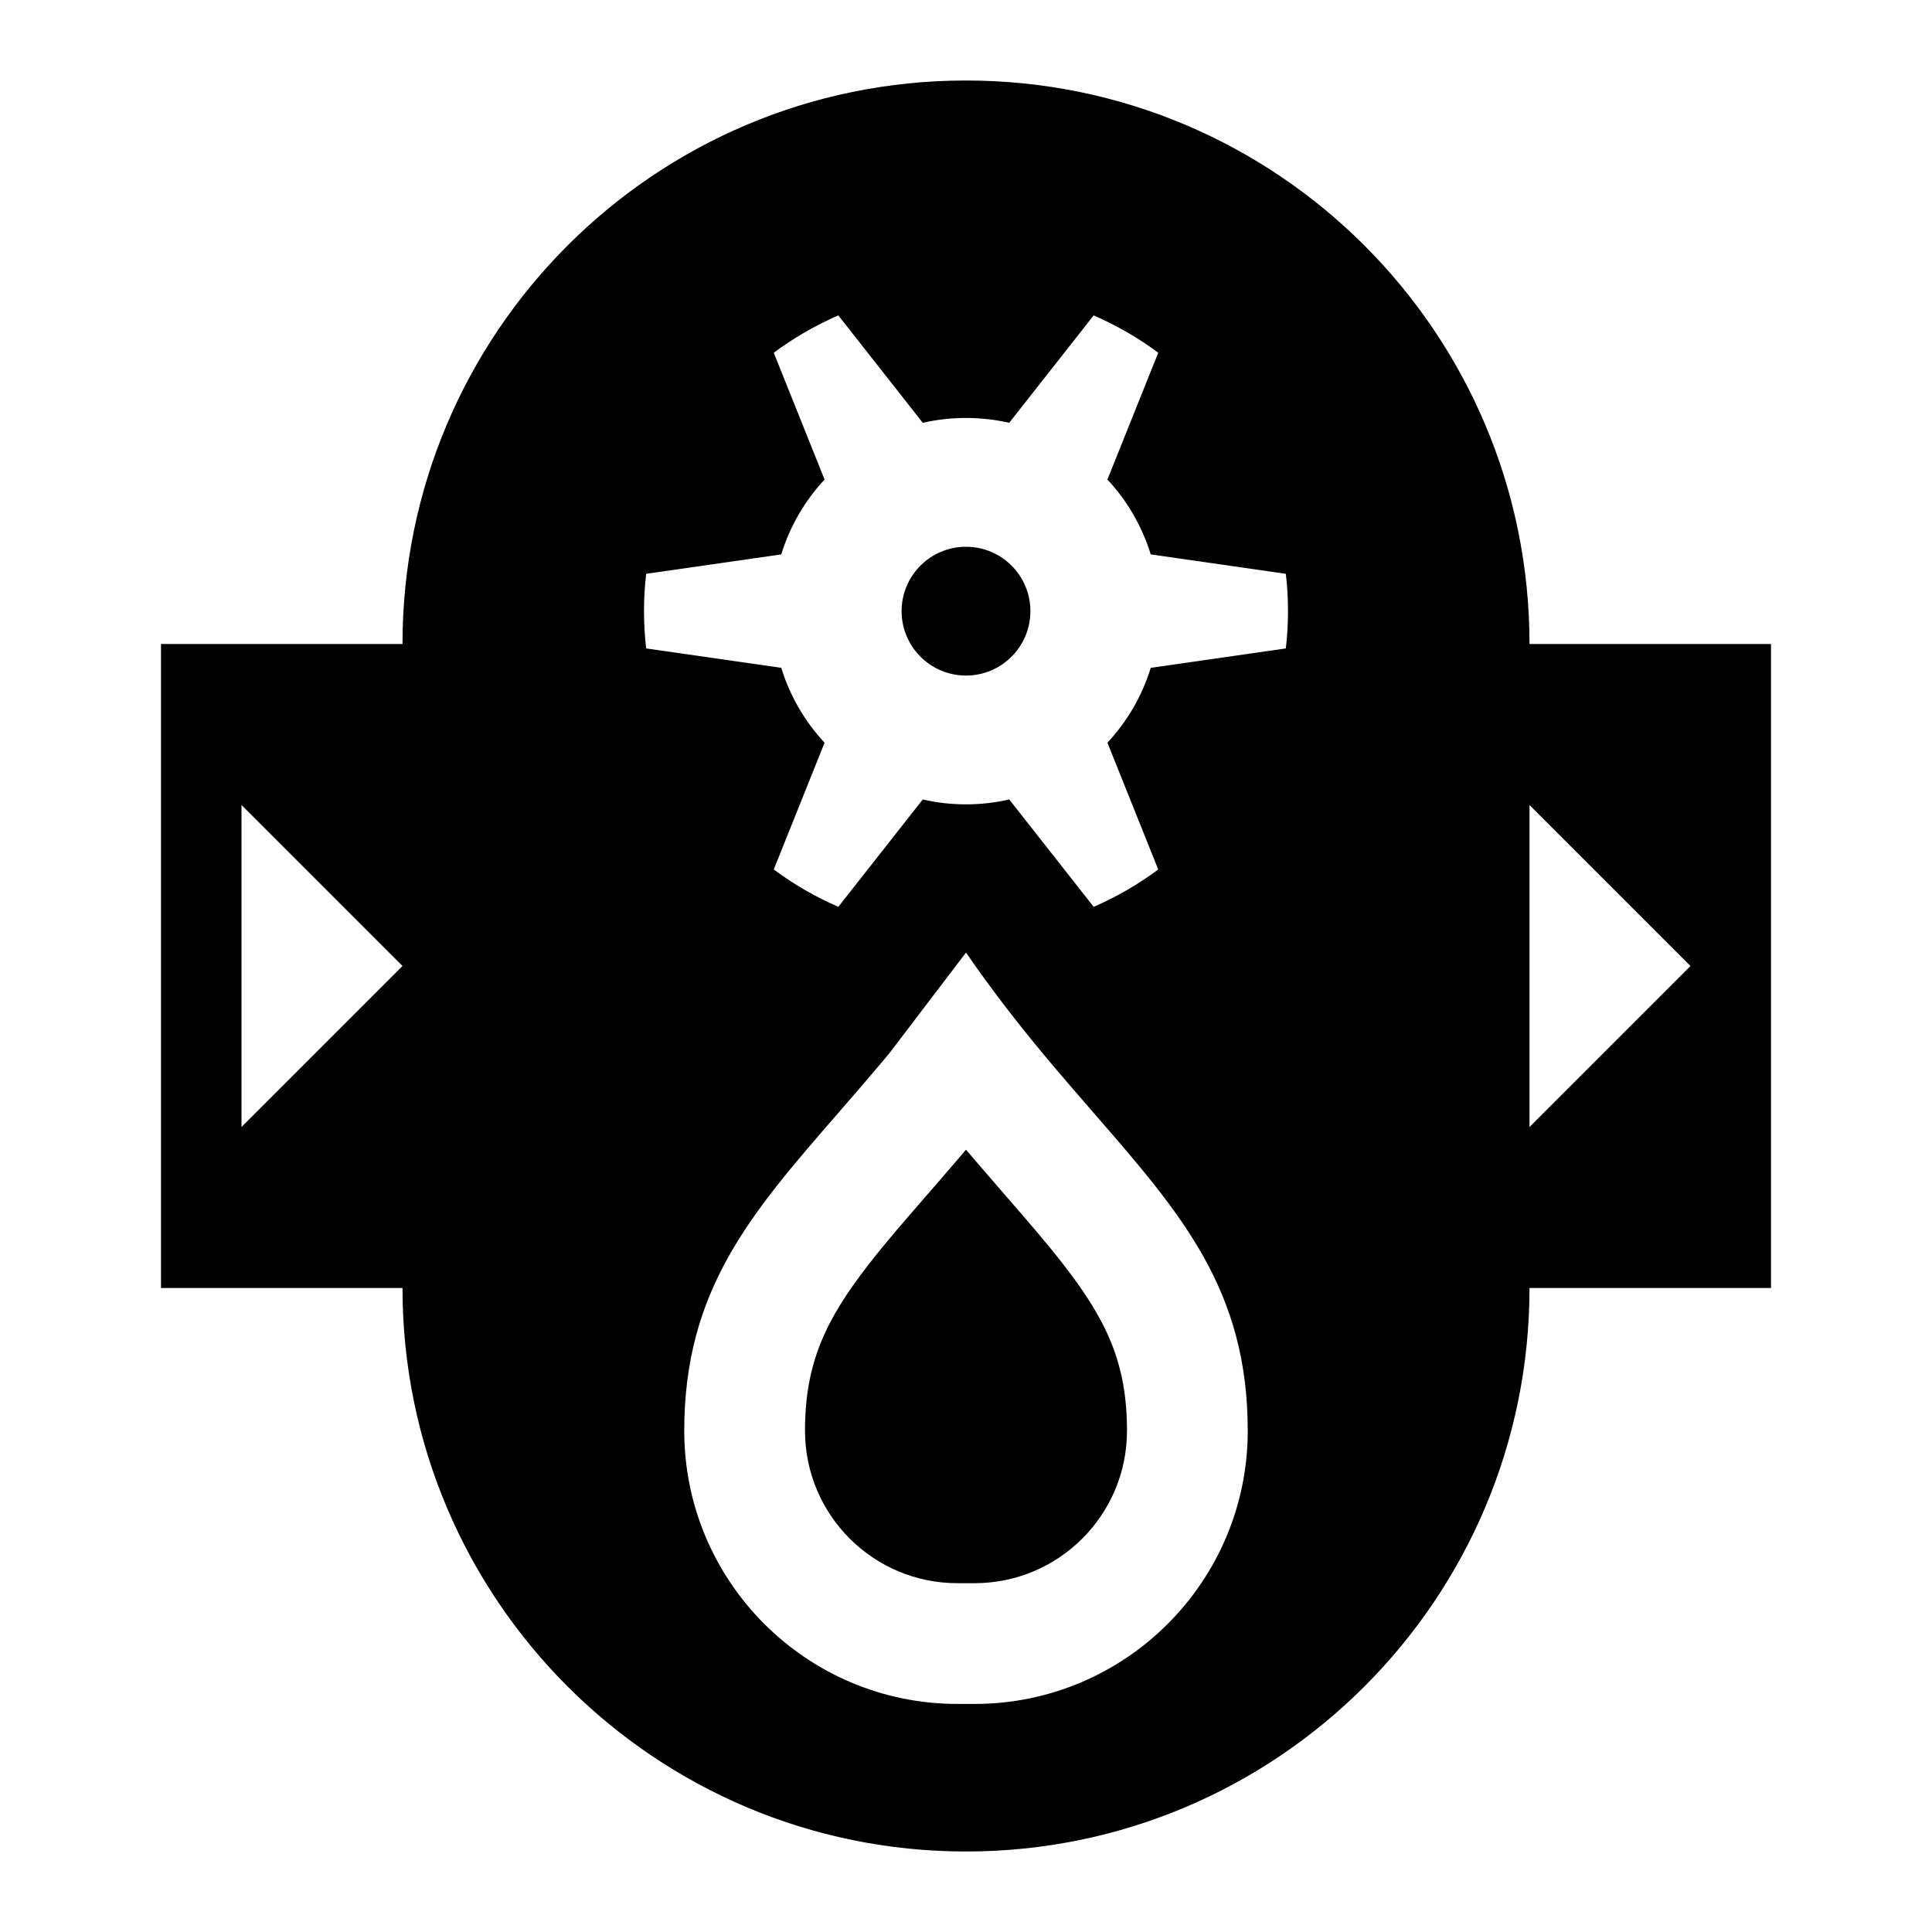 <svg width="24" height="24" viewBox="0 0 24 24" fill="none" xmlns="http://www.w3.org/2000/svg">
<g id="Atom/Icon/24/hydraulic_pump">
<g id="Subtract">
<path d="M12 8.392C11.558 8.392 11.2 8.033 11.2 7.592C11.2 7.15 11.558 6.792 12 6.792C12.442 6.792 12.8 7.15 12.8 7.592C12.8 8.033 12.442 8.392 12 8.392Z" fill="black"/>
<path d="M11.514 14.846C11.62 14.725 11.732 14.595 11.852 14.455L12 14.282C12.05 14.341 12.099 14.399 12.148 14.455C12.268 14.595 12.381 14.725 12.486 14.846C12.769 15.172 13.004 15.441 13.22 15.721C13.745 16.4 14 16.934 14 17.773C14 18.819 13.152 19.667 12.106 19.667H11.894C10.848 19.667 10 18.819 10 17.773C10 16.934 10.255 16.4 10.78 15.721C10.996 15.441 11.231 15.172 11.514 14.846Z" fill="black"/>
<path fill-rule="evenodd" clip-rule="evenodd" d="M22 8H19C19 4.134 15.866 1 12 1C8.134 1 5 4.134 5 8H2V16H5C5 19.866 8.134 23 12 23C15.866 23 19 19.866 19 16H22V8ZM14.388 4.382L13.757 5.957C14.001 6.219 14.187 6.536 14.295 6.887L15.973 7.128C15.991 7.28 16 7.435 16 7.592C16 7.748 15.991 7.903 15.973 8.055L14.295 8.296C14.187 8.647 14.001 8.964 13.757 9.226L14.388 10.801C14.141 10.985 13.872 11.141 13.586 11.265L12.537 9.931C12.365 9.971 12.185 9.992 12 9.992C11.815 9.992 11.635 9.971 11.463 9.931L10.414 11.265C10.128 11.141 9.859 10.985 9.612 10.801L10.243 9.226C9.999 8.964 9.813 8.647 9.705 8.296L8.027 8.055C8.009 7.903 8 7.748 8 7.592C8 7.435 8.009 7.28 8.027 7.128L9.705 6.887C9.813 6.536 9.999 6.219 10.243 5.957L9.612 4.382C9.859 4.198 10.128 4.042 10.414 3.918L11.463 5.252C11.635 5.213 11.815 5.192 12 5.192C12.185 5.192 12.365 5.213 12.537 5.252L13.586 3.918C13.872 4.042 14.141 4.198 14.388 4.382ZM21 12L19 14V10L21 12ZM10.406 13.834C10.612 13.597 10.827 13.349 11.048 13.084L12 11.833C12.321 12.3 12.642 12.71 12.952 13.084C13.173 13.349 13.388 13.597 13.594 13.834C14.676 15.079 15.5 16.026 15.5 17.773C15.5 19.647 13.98 21.167 12.106 21.167H11.894C10.02 21.167 8.5 19.647 8.5 17.773C8.5 16.026 9.324 15.079 10.406 13.834ZM3 14L5 12L3 10V14Z" fill="black"/>
</g>
</g>
</svg>
